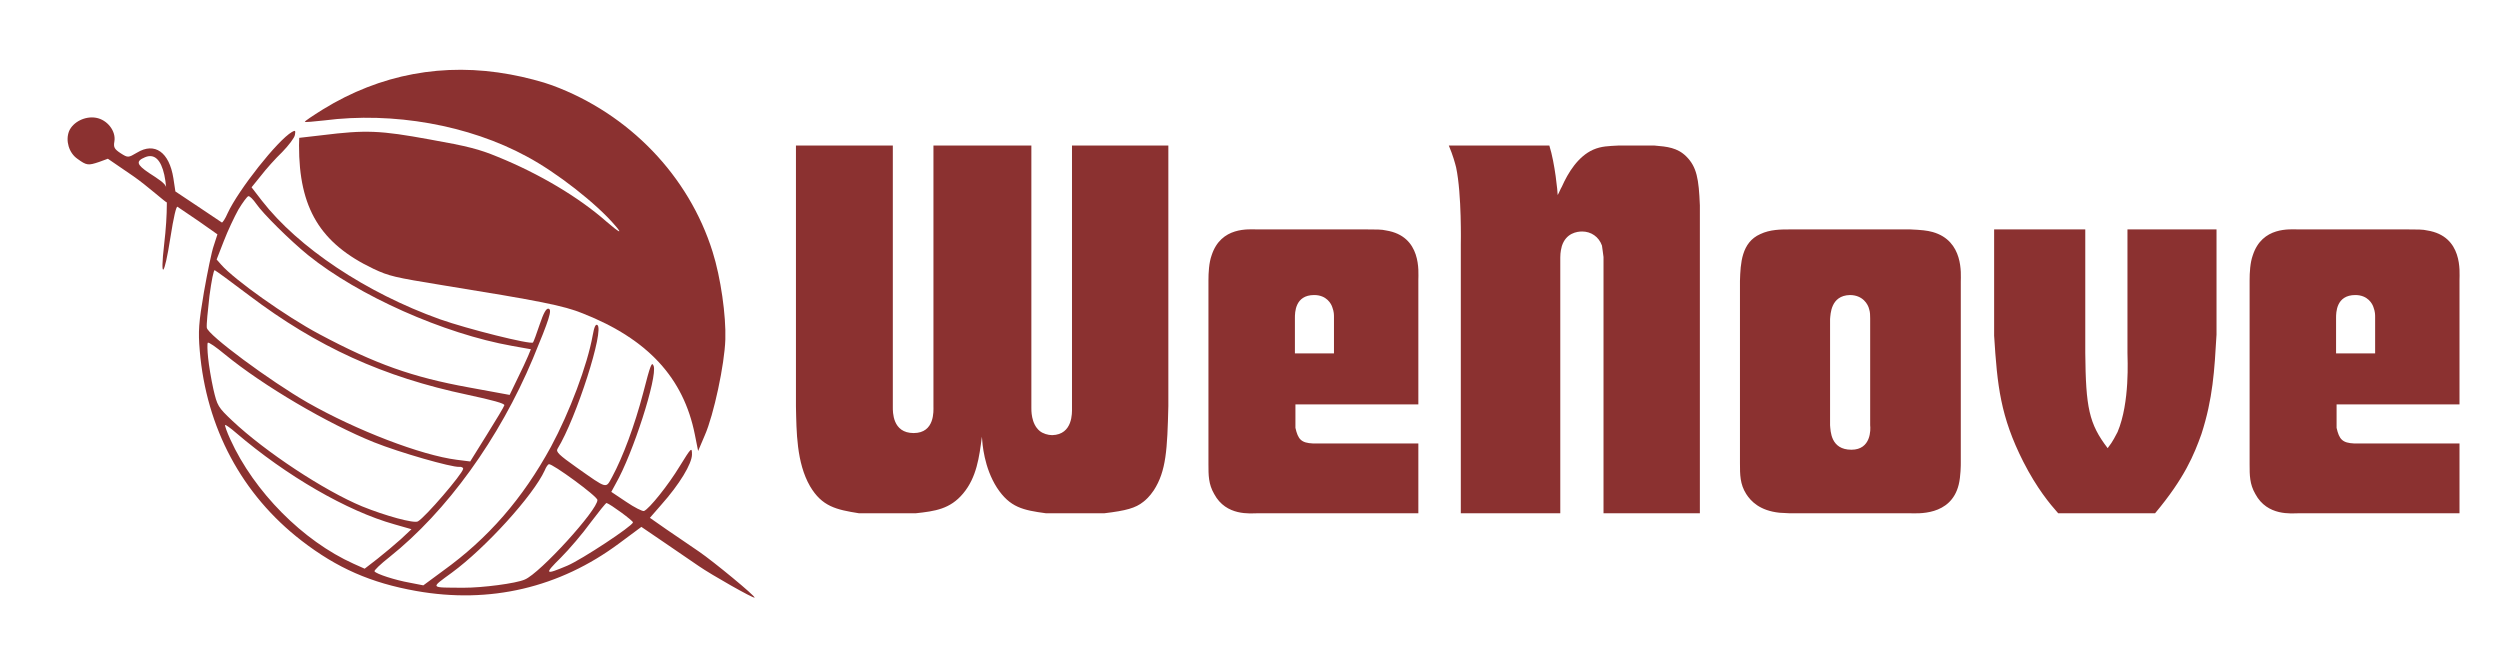 <svg width="192" height="50" viewBox="0 0 192 50" fill="none" xmlns="http://www.w3.org/2000/svg">
<path d="M89.729 11.179V31.179C89.649 34.499 89.569 36.179 88.609 37.659C88.289 38.139 87.969 38.419 87.809 38.539C87.209 39.019 86.489 39.219 84.809 39.419H80.329C78.569 39.179 77.569 38.979 76.569 37.459C75.569 35.899 75.449 34.099 75.409 33.539C75.209 35.099 75.009 36.659 73.969 37.899C72.969 39.099 71.809 39.259 70.329 39.419H65.969C64.209 39.139 63.129 38.899 62.209 37.339C61.169 35.539 61.169 33.139 61.129 31.219V11.179H68.569V31.259C68.569 31.619 68.529 33.259 70.169 33.259C71.809 33.259 71.689 31.539 71.689 31.219V11.179H79.209V31.299C79.209 31.459 79.169 32.539 79.849 33.099C80.089 33.299 80.489 33.419 80.809 33.419C82.409 33.379 82.329 31.659 82.329 31.379V11.179H89.729ZM108.929 39.419H96.569C96.049 39.419 94.169 39.659 93.249 37.939C92.809 37.179 92.809 36.499 92.809 35.659V21.539C92.809 20.939 92.849 20.179 93.049 19.619C93.769 17.379 95.929 17.619 96.569 17.619H104.929C105.689 17.619 106.129 17.619 106.449 17.699C109.209 18.139 108.929 20.899 108.929 21.499V31.059H99.489V32.859C99.689 33.739 99.929 34.019 100.849 34.059H108.929V39.419ZM99.449 27.139H102.449V24.339C102.449 24.179 102.449 23.939 102.329 23.619C102.249 23.339 101.889 22.659 100.929 22.659C99.449 22.659 99.449 24.019 99.449 24.419V27.139ZM130.55 39.419H123.15V19.739C123.11 19.499 123.07 19.059 123.03 18.859C122.79 18.179 122.19 17.779 121.51 17.779C121.11 17.779 120.27 17.899 119.95 18.899C119.91 19.059 119.83 19.339 119.83 19.779V39.419H112.19V18.779C112.19 18.739 112.27 14.939 111.83 12.859C111.75 12.539 111.59 11.939 111.27 11.179H118.99C119.43 12.579 119.63 14.779 119.63 14.979C119.75 14.779 119.83 14.539 119.95 14.339C120.43 13.259 121.19 12.019 122.35 11.499C122.99 11.219 123.55 11.219 124.27 11.179H127.07C128.03 11.259 128.83 11.339 129.51 12.019C130.31 12.819 130.47 13.739 130.55 15.779V39.419ZM146.669 39.419H137.429C137.189 39.419 136.909 39.379 136.669 39.379C135.149 39.219 134.469 38.499 134.109 37.939C133.629 37.179 133.629 36.459 133.629 35.579V21.579C133.669 20.219 133.749 18.619 135.189 17.979C135.949 17.619 136.749 17.619 137.509 17.619H146.709C147.589 17.659 147.989 17.699 148.429 17.819C150.829 18.499 150.589 21.059 150.589 21.619V35.579C150.589 35.659 150.589 36.579 150.429 37.219C149.829 39.659 147.229 39.419 146.669 39.419ZM143.629 32.659V24.459C143.629 24.219 143.629 23.979 143.549 23.739C143.469 23.379 143.069 22.659 142.069 22.659C140.589 22.699 140.589 24.139 140.549 24.499V32.659C140.589 33.099 140.589 34.539 142.189 34.539C143.709 34.539 143.669 32.979 143.629 32.659ZM165.509 39.419H158.069C157.429 38.699 156.429 37.499 155.389 35.459C153.629 31.979 153.389 29.619 153.149 25.779V17.619H160.149V27.099C160.189 31.299 160.429 32.539 161.869 34.419C162.309 33.859 162.469 33.459 162.629 33.179C163.589 30.899 163.389 27.539 163.389 27.099V17.619H170.229V25.699C170.069 28.459 169.949 30.619 169.069 33.339C168.509 34.899 167.789 36.699 165.509 39.419ZM188.89 39.419H176.53C176.01 39.419 174.13 39.659 173.21 37.939C172.77 37.179 172.77 36.499 172.77 35.659V21.539C172.77 20.939 172.81 20.179 173.01 19.619C173.73 17.379 175.89 17.619 176.53 17.619H184.89C185.65 17.619 186.09 17.619 186.41 17.699C189.17 18.139 188.89 20.899 188.89 21.499V31.059H179.45V32.859C179.65 33.739 179.89 34.019 180.81 34.059H188.89V39.419ZM179.41 27.139H182.41V24.339C182.41 24.179 182.41 23.939 182.29 23.619C182.21 23.339 181.85 22.659 180.89 22.659C179.41 22.659 179.41 24.019 179.41 24.419V27.139Z" fill="#8B3130"/>
<path d="M42.418 6.557C48.318 8.738 52.908 13.511 54.73 19.345C55.352 21.31 55.766 24.245 55.706 26.071C55.647 27.986 54.816 31.864 54.133 33.421L53.616 34.636L53.364 33.372C52.497 29.015 49.743 26.034 44.759 24.07C43.276 23.47 41.519 23.122 33.931 21.895C30.293 21.301 29.885 21.211 28.679 20.643C24.593 18.697 22.956 15.986 22.966 11.166L22.981 10.586L24.73 10.385C28.125 9.965 29.193 10.014 33.008 10.711C35.952 11.235 36.796 11.456 38.227 12.046C41.406 13.336 44.456 15.15 46.563 17.009C47.574 17.877 47.85 18.015 47.248 17.325C45.818 15.64 42.748 13.239 40.457 12.019C36.013 9.603 30.192 8.567 24.896 9.249C24.104 9.338 23.44 9.396 23.412 9.356C23.383 9.316 24.006 8.897 24.8 8.402C29.203 5.689 34.099 4.777 39.194 5.719C40.273 5.911 41.724 6.293 42.418 6.557Z" fill="#8B3130"/>
<path d="M22.648 10.368C22.609 10.591 22.171 11.166 21.674 11.678C21.162 12.17 20.436 12.977 20.044 13.49L19.32 14.385L20.109 15.409C22.911 19.016 28.104 22.483 33.782 24.518C35.892 25.265 40.761 26.484 40.935 26.303C40.981 26.241 41.214 25.629 41.444 24.928C41.746 24.028 41.95 23.676 42.121 23.706C42.429 23.761 42.193 24.496 40.927 27.538C38.35 33.685 34.318 39.272 29.914 42.78C29.236 43.313 28.704 43.819 28.764 43.882C28.905 44.084 30.34 44.551 31.47 44.752L32.511 44.955L34.016 43.845C37.499 41.339 40.143 38.295 42.319 34.303C43.743 31.66 45.112 28.036 45.518 25.759C45.636 25.091 45.745 24.881 45.872 24.957C46.452 25.272 44.261 32.123 42.821 34.463C42.672 34.701 42.93 34.941 44.294 35.908C46.68 37.587 46.512 37.539 47.008 36.638C47.851 35.075 48.738 32.672 49.388 30.21C49.958 27.998 50.058 27.733 50.203 28.112C50.491 28.975 48.62 34.824 47.288 37.148L46.947 37.776L48.099 38.546C48.728 38.976 49.346 39.28 49.457 39.247C49.856 39.088 51.332 37.249 52.208 35.798C53.102 34.35 53.142 34.322 53.144 34.905C53.142 35.611 52.19 37.19 50.778 38.775L49.912 39.769L51.2 40.669C51.926 41.152 53.041 41.933 53.688 42.366C54.775 43.107 58.056 45.81 57.952 45.898C57.851 45.968 54.627 44.14 53.667 43.475C53.1 43.092 51.889 42.258 50.944 41.613L49.258 40.465L47.549 41.733C42.969 45.139 37.624 46.395 31.958 45.386C28.5 44.771 25.894 43.636 23.161 41.525C18.58 37.99 15.838 32.857 15.34 26.923C15.216 25.435 15.257 24.806 15.661 22.441C15.929 20.934 16.253 19.314 16.423 18.85L16.699 17.998L15.255 16.982C14.452 16.433 13.711 15.93 13.632 15.881C13.538 15.811 13.334 16.658 13.082 18.273C12.624 21.247 12.277 21.609 12.608 18.754C13.157 14.083 12.582 11.455 11.129 12.08C10.423 12.378 10.483 12.636 11.445 13.284C12.078 13.697 12.75 14.099 12.764 14.419C12.793 14.654 12.873 15.498 12.813 15.541C12.752 15.583 11.305 14.266 10.236 13.528L8.284 12.191L7.603 12.441C6.777 12.718 6.654 12.714 5.951 12.2C5.29 11.747 5.017 10.798 5.305 10.072C5.607 9.366 6.539 8.896 7.378 9.046C8.251 9.201 8.924 10.08 8.784 10.868C8.705 11.313 8.786 11.451 9.26 11.765C9.831 12.131 9.851 12.117 10.521 11.724C11.888 10.89 13 11.689 13.316 13.688L13.47 14.704L15.207 15.861C16.155 16.489 16.975 17.041 17.037 17.087C17.086 17.114 17.301 16.799 17.483 16.372C18.314 14.577 21.323 10.768 22.425 10.134C22.681 9.985 22.709 10.026 22.648 10.368ZM18.309 16.095C17.997 16.658 17.488 17.733 17.19 18.51L16.637 19.93L16.99 20.329C17.987 21.477 21.969 24.305 24.519 25.66C28.841 27.966 31.683 28.966 35.977 29.748L39.141 30.329L39.729 29.109C40.059 28.443 40.431 27.644 40.555 27.348L40.772 26.822L39.334 26.566C34.078 25.631 27.533 22.717 23.656 19.59C22.268 18.46 20.181 16.393 19.677 15.65C19.452 15.327 19.184 15.05 19.075 15.066C18.983 15.085 18.635 15.553 18.309 16.095ZM16.086 22.729C15.957 23.853 15.85 24.947 15.882 25.165C15.928 25.703 20.734 29.26 23.635 30.924C27.388 33.058 32.346 34.965 35.093 35.313L36.112 35.441L37.398 33.374C38.114 32.23 38.717 31.224 38.735 31.122C38.759 30.985 37.85 30.735 35.911 30.319C29.442 28.956 24.362 26.639 19.131 22.688C17.762 21.649 16.574 20.784 16.491 20.752C16.409 20.72 16.242 21.555 16.086 22.729ZM15.983 27.479C16.039 28.054 16.219 29.128 16.385 29.881C16.685 31.171 16.739 31.269 17.842 32.313C20.383 34.708 24.904 37.685 27.815 38.892C29.594 39.614 31.8 40.219 32.096 40.042C32.666 39.72 35.495 36.426 35.568 36.015C35.587 35.913 35.459 35.837 35.261 35.855C34.672 35.891 30.705 34.761 28.727 33.968C25.166 32.539 20.21 29.626 17.266 27.212C16.589 26.651 16.008 26.247 15.958 26.326C15.912 26.389 15.923 26.92 15.983 27.479ZM41.836 36.124C40.966 38.036 37.297 42.081 34.697 43.984C33.032 45.207 32.958 45.123 35.622 45.138C37.035 45.142 39.637 44.81 40.309 44.506C41.472 44.025 45.905 39.162 45.882 38.398C45.879 38.115 42.394 35.57 42.15 35.65C42.075 35.672 41.933 35.877 41.836 36.124ZM17.692 33.752C19.52 37.769 23.264 41.543 27.155 43.295L28.006 43.676L28.989 42.915C29.522 42.498 30.333 41.812 30.795 41.4L31.601 40.643L30.29 40.268C26.656 39.251 21.998 36.55 18.135 33.248C17.707 32.872 17.33 32.61 17.29 32.639C17.249 32.667 17.424 33.175 17.692 33.752ZM45.363 40.125C44.753 40.97 43.705 42.197 43.06 42.841C41.774 44.114 41.833 44.177 43.571 43.444C44.68 42.971 48.561 40.412 48.613 40.121C48.634 40.001 46.885 38.718 46.583 38.629C46.531 38.62 45.986 39.3 45.363 40.125Z" fill="#8B3130"/>
</svg>
